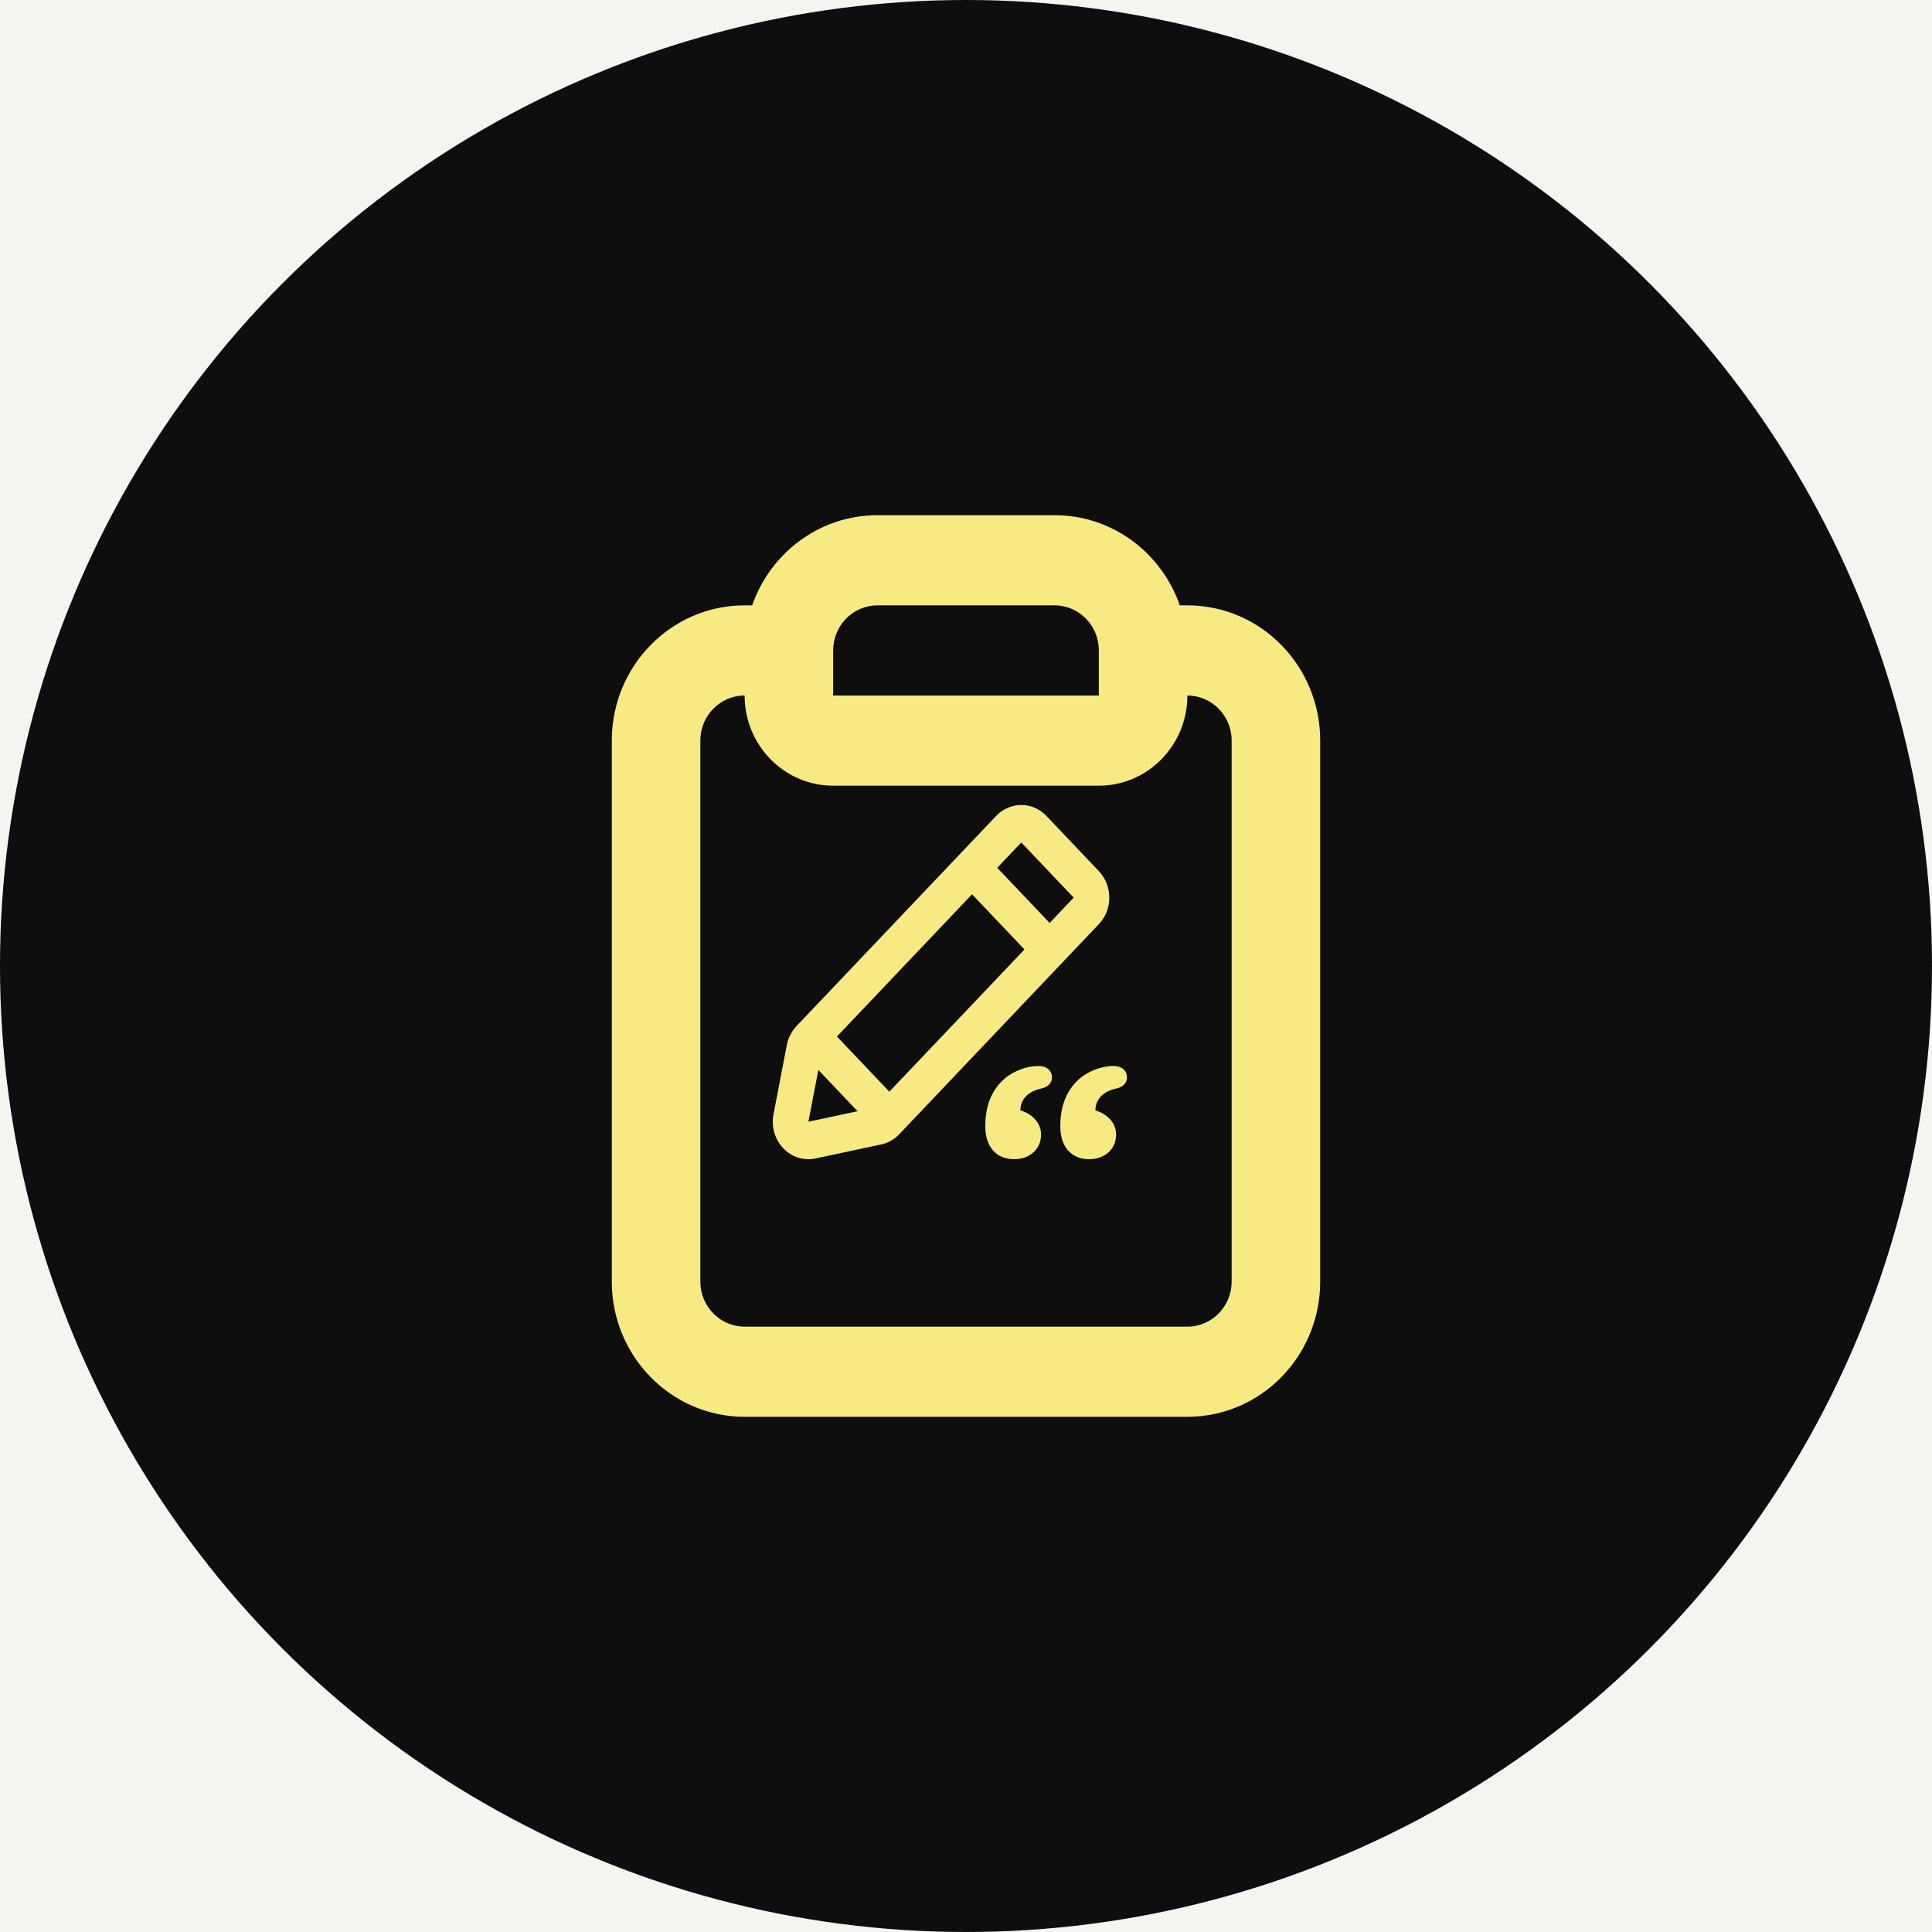 <svg width="60" height="60" viewBox="0 0 60 60" fill="none" xmlns="http://www.w3.org/2000/svg">
<rect width="60" height="60" fill="white"/>
<g clip-path="url(#clip0_0_1)">
<rect x="-572" y="-1507" width="1440" height="2932" fill="#EBEAE6"/>
<rect x="-34" y="-43" width="366" height="308" rx="20" fill="#F5F4F0"/>
<circle cx="30" cy="30" r="30" fill="#0E0E0E"/>
<path fill-rule="evenodd" clip-rule="evenodd" d="M32.499 25.341C32.067 24.886 31.367 24.886 30.935 25.341L24.737 31.865C24.584 32.027 24.479 32.233 24.435 32.457L24.022 34.605C23.948 34.987 24.062 35.383 24.324 35.659C24.586 35.935 24.962 36.054 25.325 35.977L27.366 35.542C27.579 35.496 27.774 35.386 27.928 35.224L34.126 28.7C34.558 28.245 34.558 27.508 34.126 27.054L32.499 25.341ZM25.415 33.228L25.344 33.598L25.106 34.836L26.282 34.585L26.633 34.511L25.415 33.228ZM25.992 32.19L27.619 33.903L31.816 29.486L30.188 27.773L25.992 32.19ZM33.344 27.877L32.597 28.663L30.97 26.95L31.717 26.164L32.499 26.987L32.563 27.054L33.344 27.877ZM34.897 33.212C34.97 33.281 35 33.371 35 33.461C35 33.656 34.842 33.768 34.666 33.806C34.445 33.854 34.28 33.945 34.172 34.068C34.075 34.178 34.02 34.318 34.018 34.483C34.342 34.579 34.661 34.843 34.661 35.224V35.241C34.661 35.455 34.578 35.646 34.43 35.783C34.281 35.92 34.071 36 33.823 36C33.544 36 33.317 35.901 33.162 35.72C33.008 35.541 32.93 35.289 32.93 34.989V34.956C32.93 34.328 33.137 33.855 33.493 33.529C33.783 33.264 34.215 33.105 34.575 33.105C34.714 33.105 34.823 33.143 34.897 33.212ZM32.567 33.212C32.64 33.281 32.67 33.371 32.67 33.461C32.67 33.656 32.512 33.768 32.336 33.806C32.115 33.854 31.95 33.945 31.842 34.068C31.745 34.178 31.69 34.318 31.688 34.483C32.012 34.579 32.331 34.843 32.331 35.224V35.241C32.331 35.455 32.248 35.646 32.1 35.783C31.951 35.92 31.741 36 31.493 36C31.214 36 30.987 35.901 30.832 35.72C30.678 35.541 30.6 35.289 30.6 34.989V34.956C30.6 34.328 30.807 33.855 31.164 33.529C31.453 33.264 31.885 33.105 32.245 33.105C32.384 33.105 32.493 33.143 32.567 33.212Z" fill="#F7EA82"/>
<path fill-rule="evenodd" clip-rule="evenodd" d="M34.125 24.4C35.644 24.4 36.875 23.146 36.875 21.6C37.634 21.6 38.25 22.227 38.25 23V39.8C38.25 40.573 37.634 41.2 36.875 41.2H23.125C22.366 41.2 21.75 40.573 21.75 39.8V23C21.75 22.227 22.366 21.6 23.125 21.6C23.125 23.146 24.356 24.4 25.875 24.4H34.125ZM23.36 18.8C23.926 17.169 25.454 16 27.25 16H32.75C34.546 16 36.074 17.169 36.64 18.8H36.875C39.153 18.8 41 20.68 41 23V39.8C41 42.12 39.153 44 36.875 44H23.125C20.847 44 19 42.12 19 39.8V23C19 20.68 20.847 18.8 23.125 18.8H23.36ZM25.875 21.6H27.25H28.625H31.375H32.75H34.125V20.2C34.125 19.427 33.509 18.8 32.75 18.8H27.25C26.491 18.8 25.875 19.427 25.875 20.2V21.6Z" fill="#F7EA82"/>
</g>
<rect x="-571.5" y="-1506.5" width="1439" height="2931" stroke="black"/>
<defs>
<clipPath id="clip0_0_1">
<rect x="-572" y="-1507" width="1440" height="2932" fill="white"/>
</clipPath>
</defs>
</svg>
